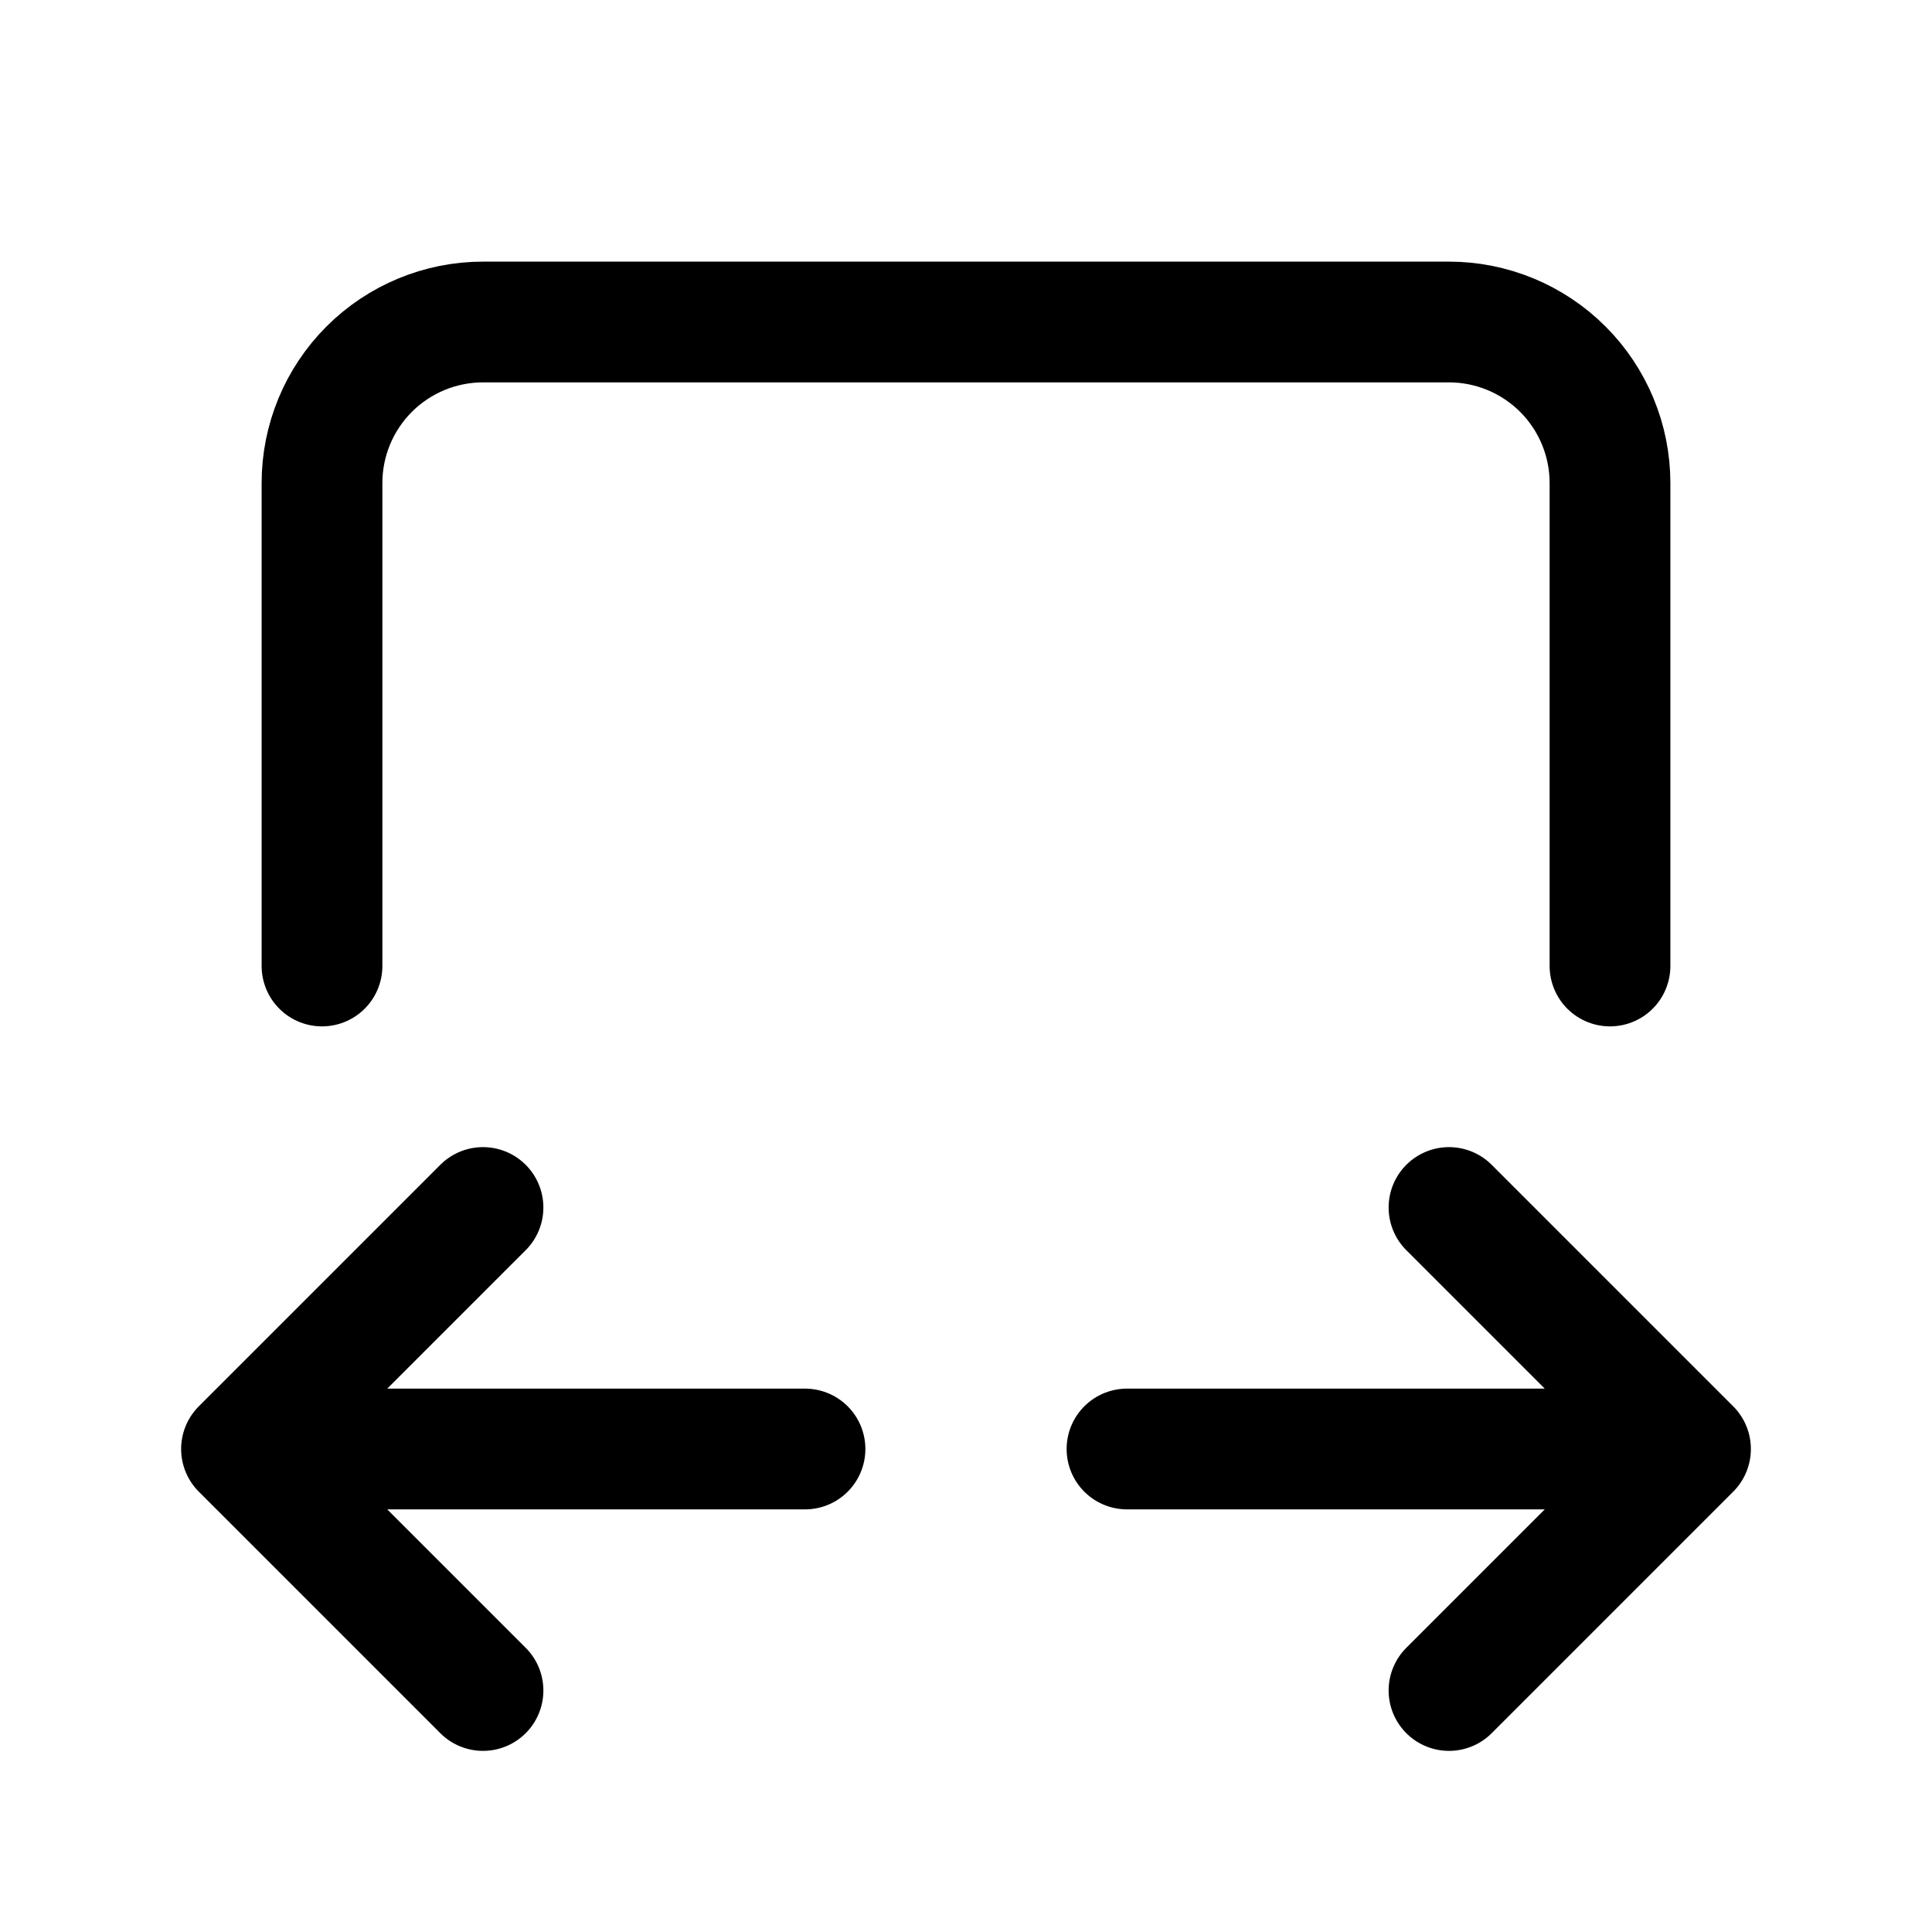 <svg width="24" height="24" viewBox="0 0 24 24" fill="none" xmlns="http://www.w3.org/2000/svg">
<path d="M4 12V6C4 5.47 4.211 4.961 4.586 4.586C4.961 4.211 5.47 4 6 4H18C18.53 4 19.039 4.211 19.414 4.586C19.789 4.961 20 5.47 20 6V12M10 18H3M3 18L6 15M3 18L6 21M21 18H14M21 18L18 15M21 18L18 21" stroke="currentColor" stroke-width="1.5" stroke-linecap="round" stroke-linejoin="round"/>
</svg>
